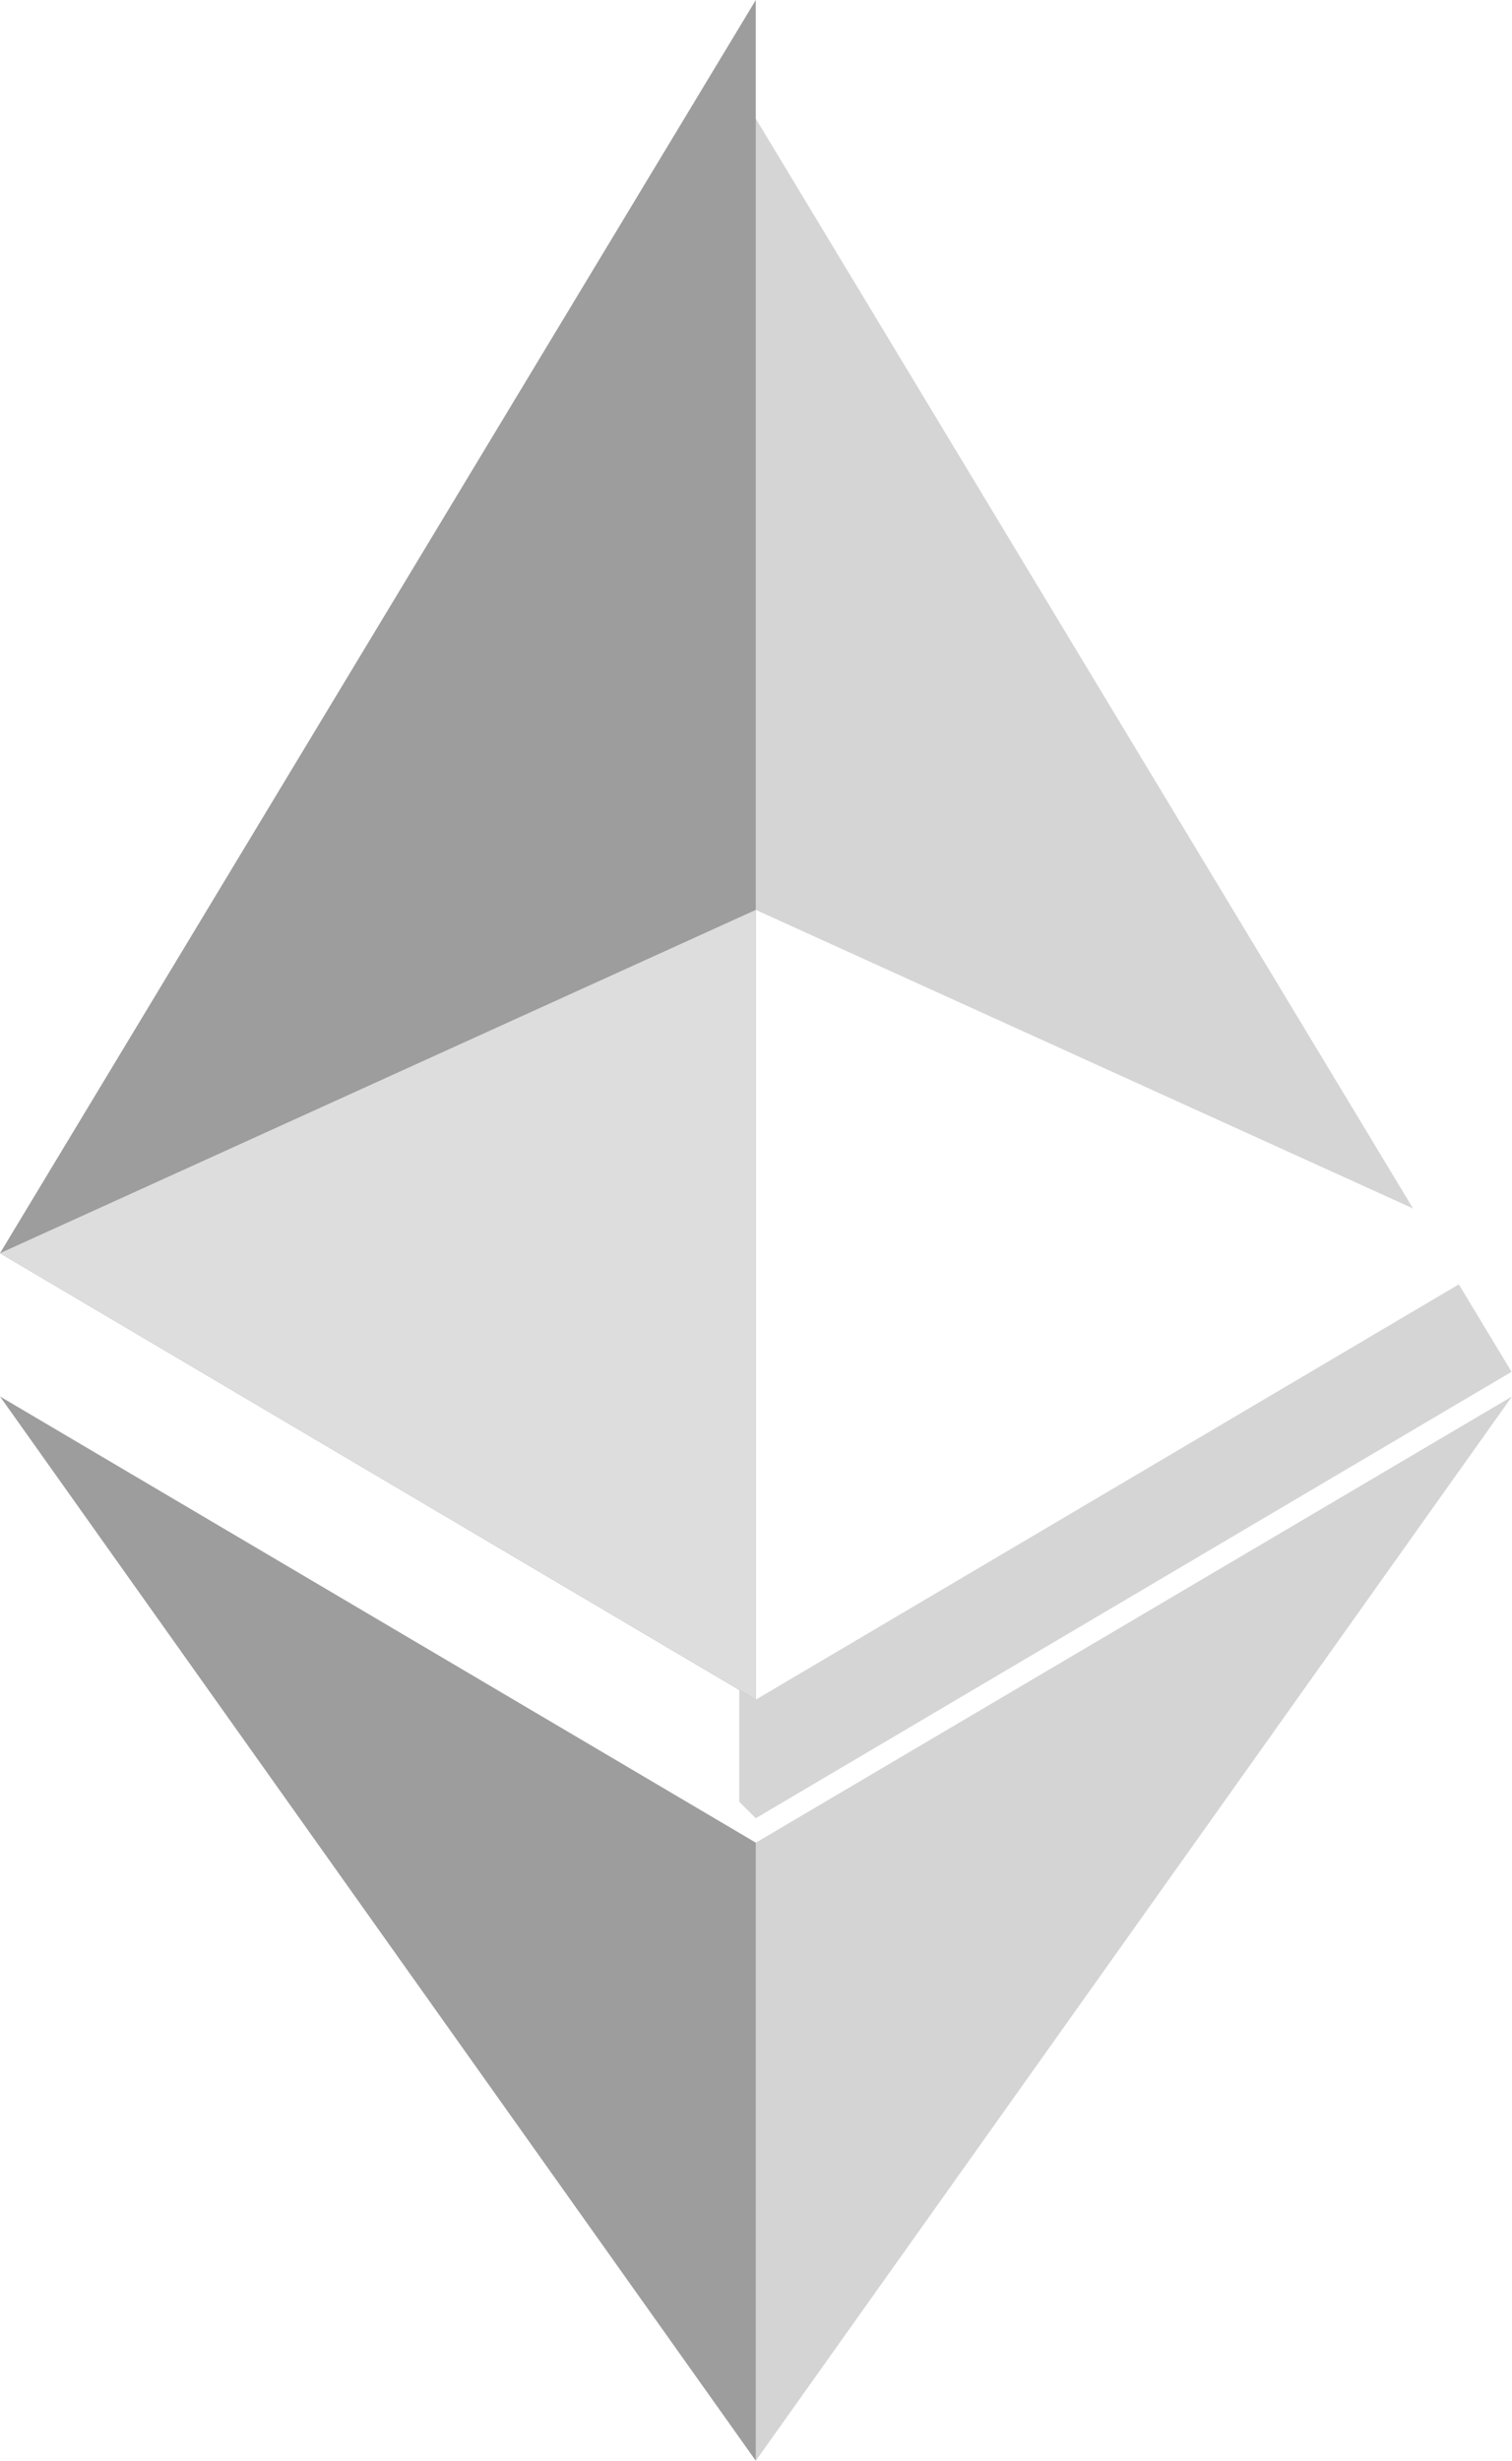 <svg width="51" height="83" viewBox="0 0 51 83" fill="none" xmlns="http://www.w3.org/2000/svg">
<g clip-path="url(#clip0_13_110)">
<g filter="url(#filter0_d_13_110)">
<path d="M25.492 0L24.936 1.892V56.773L25.492 57.328L50.985 42.27L25.492 0Z" fill="#D5D5D5"/>
</g>
<path d="M25.493 0L0 42.27L25.493 57.33V30.69V0Z" fill="#9D9D9D"/>
<path d="M25.493 62.153L25.178 62.534V82.085L25.493 83L51 47.102L25.493 62.153Z" fill="#D4D4D4"/>
<path d="M25.493 83V62.151L0 47.102L25.493 83Z" fill="#9D9D9D"/>
<path d="M25.493 57.328L50.985 42.27L25.493 30.69V57.328Z" fill="white"/>
<path d="M0 42.27L25.493 57.328V30.69L0 42.27Z" fill="#DDDDDD"/>
</g>
<defs>
<filter id="filter0_d_13_110" x="20.936" y="0" width="34.049" height="65.328" filterUnits="userSpaceOnUse" color-interpolation-filters="sRGB">
<feFlood flood-opacity="0" result="BackgroundImageFix"/>
<feColorMatrix in="SourceAlpha" type="matrix" values="0 0 0 0 0 0 0 0 0 0 0 0 0 0 0 0 0 0 127 0" result="hardAlpha"/>
<feOffset dy="4"/>
<feGaussianBlur stdDeviation="2"/>
<feComposite in2="hardAlpha" operator="out"/>
<feColorMatrix type="matrix" values="0 0 0 0 0 0 0 0 0 0 0 0 0 0 0 0 0 0 0.25 0"/>
<feBlend mode="normal" in2="BackgroundImageFix" result="effect1_dropShadow_13_110"/>
<feBlend mode="normal" in="SourceGraphic" in2="effect1_dropShadow_13_110" result="shape"/>
</filter>
<clipPath id="clip0_13_110">
<rect width="51" height="83" fill="white"/>
</clipPath>
</defs>
</svg>
